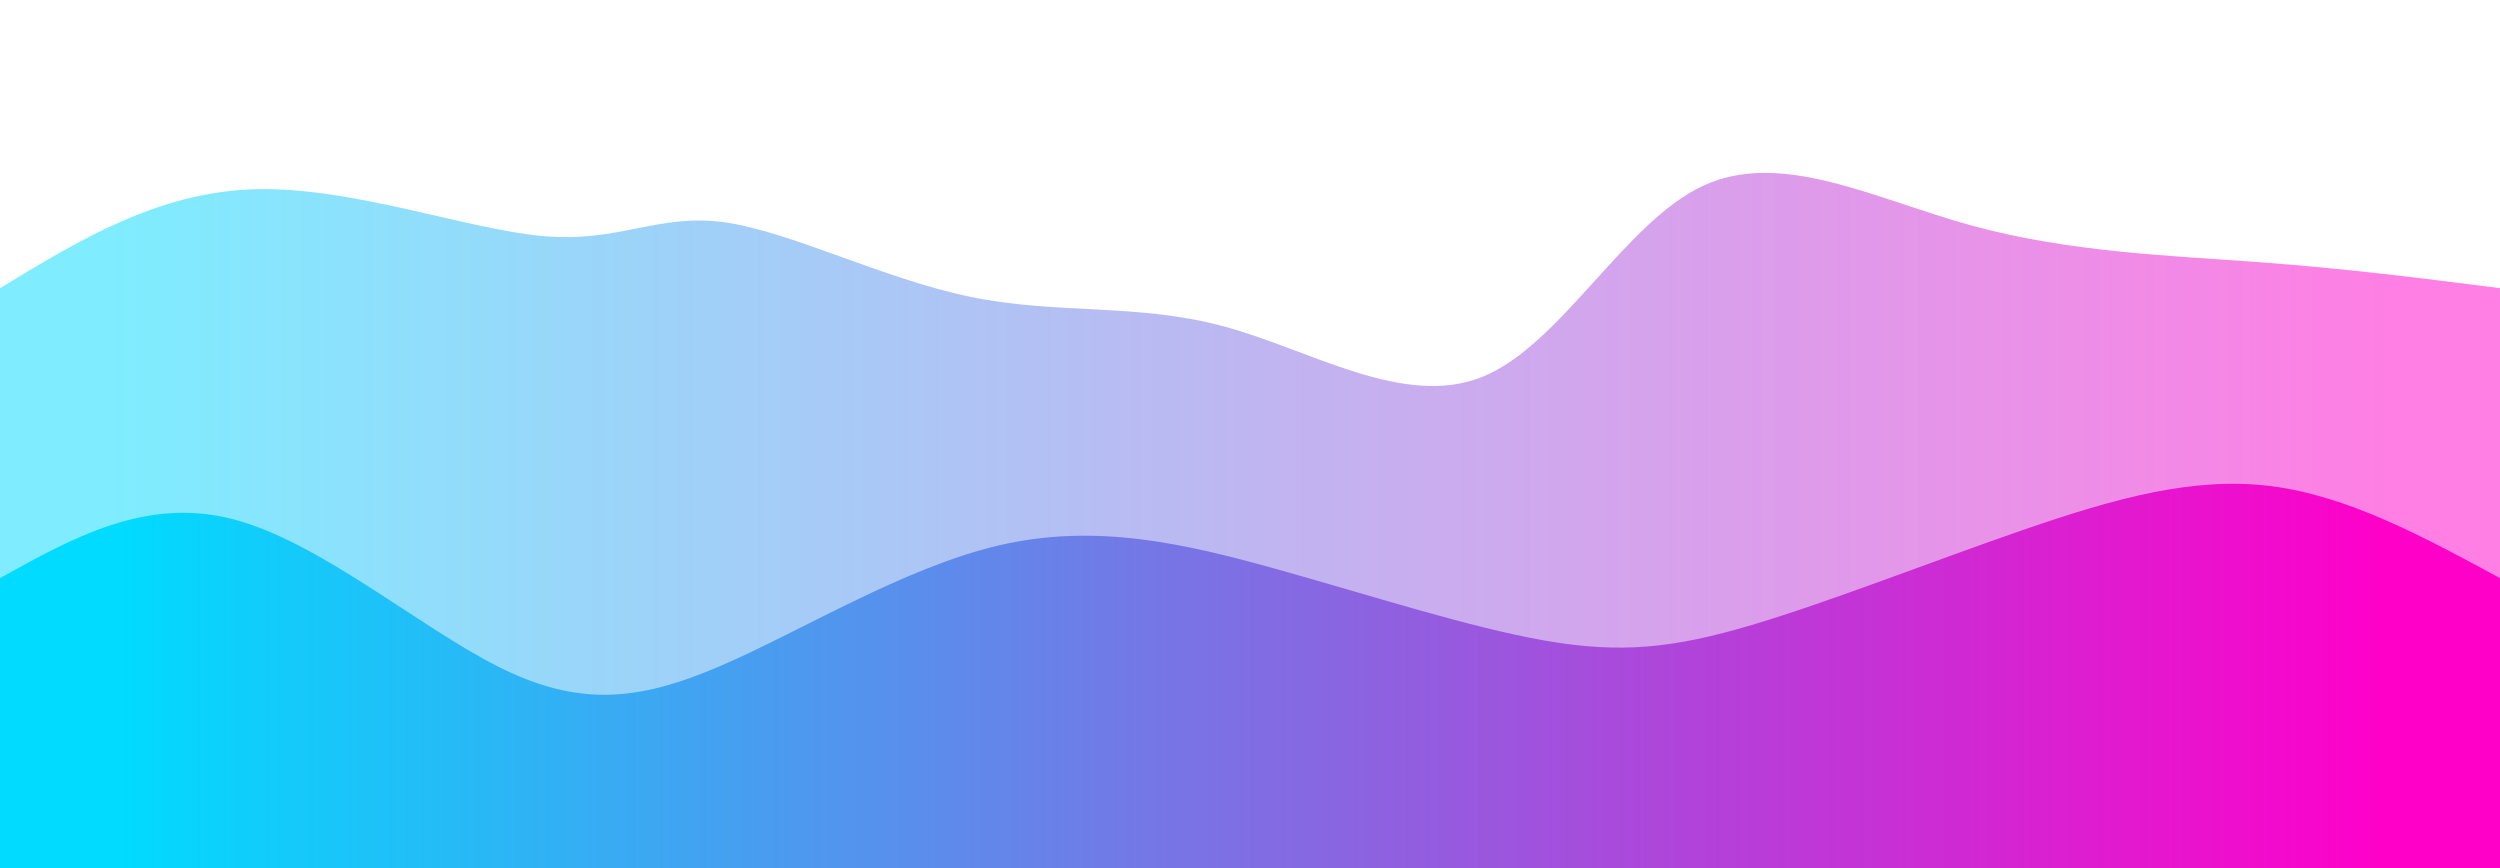<svg viewBox="0 0 1440 500" xmlns="http://www.w3.org/2000/svg"><g><defs><linearGradient id="_n0lvcdwh9"><stop offset="5%" stop-color="#00dbff" stop-opacity="0.5"></stop><stop offset="95%" stop-color="#ff00c9" stop-opacity="0.5"></stop></linearGradient></defs><path d="M 0,500 C 0,500 0,166 0,166 C 45.578,138.261 91.155,110.522 147,109 C 202.845,107.478 268.957,132.173 313,136 C 357.043,139.827 379.015,122.786 417,128 C 454.985,133.214 508.982,160.683 559,171 C 609.018,181.317 655.057,174.483 705,188 C 754.943,201.517 808.788,235.384 854,217 C 899.212,198.616 935.789,127.979 981,107 C 1026.211,86.021 1080.057,114.698 1136,130 C 1191.943,145.302 1249.984,147.229 1301,151 C 1352.016,154.771 1396.008,160.385 1440,166 C 1440,166 1440,500 1440,500 Z" stroke="none" stroke-width="0" fill="url(#_n0lvcdwh9)" class="transition-all duration-500 ease-in-out"></path></g><g><defs><linearGradient id="_bj0yyr3b0"><stop offset="5%" stop-color="#00dbff" stop-opacity="1"></stop><stop offset="95%" stop-color="#ff00c9" stop-opacity="1"></stop></linearGradient></defs><path d="M 0,500 C 0,500 0,333 0,333 C 42.117,309.58 84.233,286.16 134,299 C 183.767,311.84 241.184,360.94 287,384 C 332.816,407.06 367.032,404.08 414,384 C 460.968,363.92 520.688,326.74 576,314 C 631.312,301.26 682.215,312.962 736,328 C 789.785,343.038 846.451,361.414 890,369 C 933.549,376.586 963.982,373.384 1009,360 C 1054.018,346.616 1113.62,323.05 1166,305 C 1218.38,286.95 1263.537,274.414 1308,280 C 1352.463,285.586 1396.231,309.293 1440,333 C 1440,333 1440,500 1440,500 Z" stroke="none" stroke-width="0" fill="url(#_bj0yyr3b0)" class="transition-all duration-500 ease-in-out"></path></g></svg>